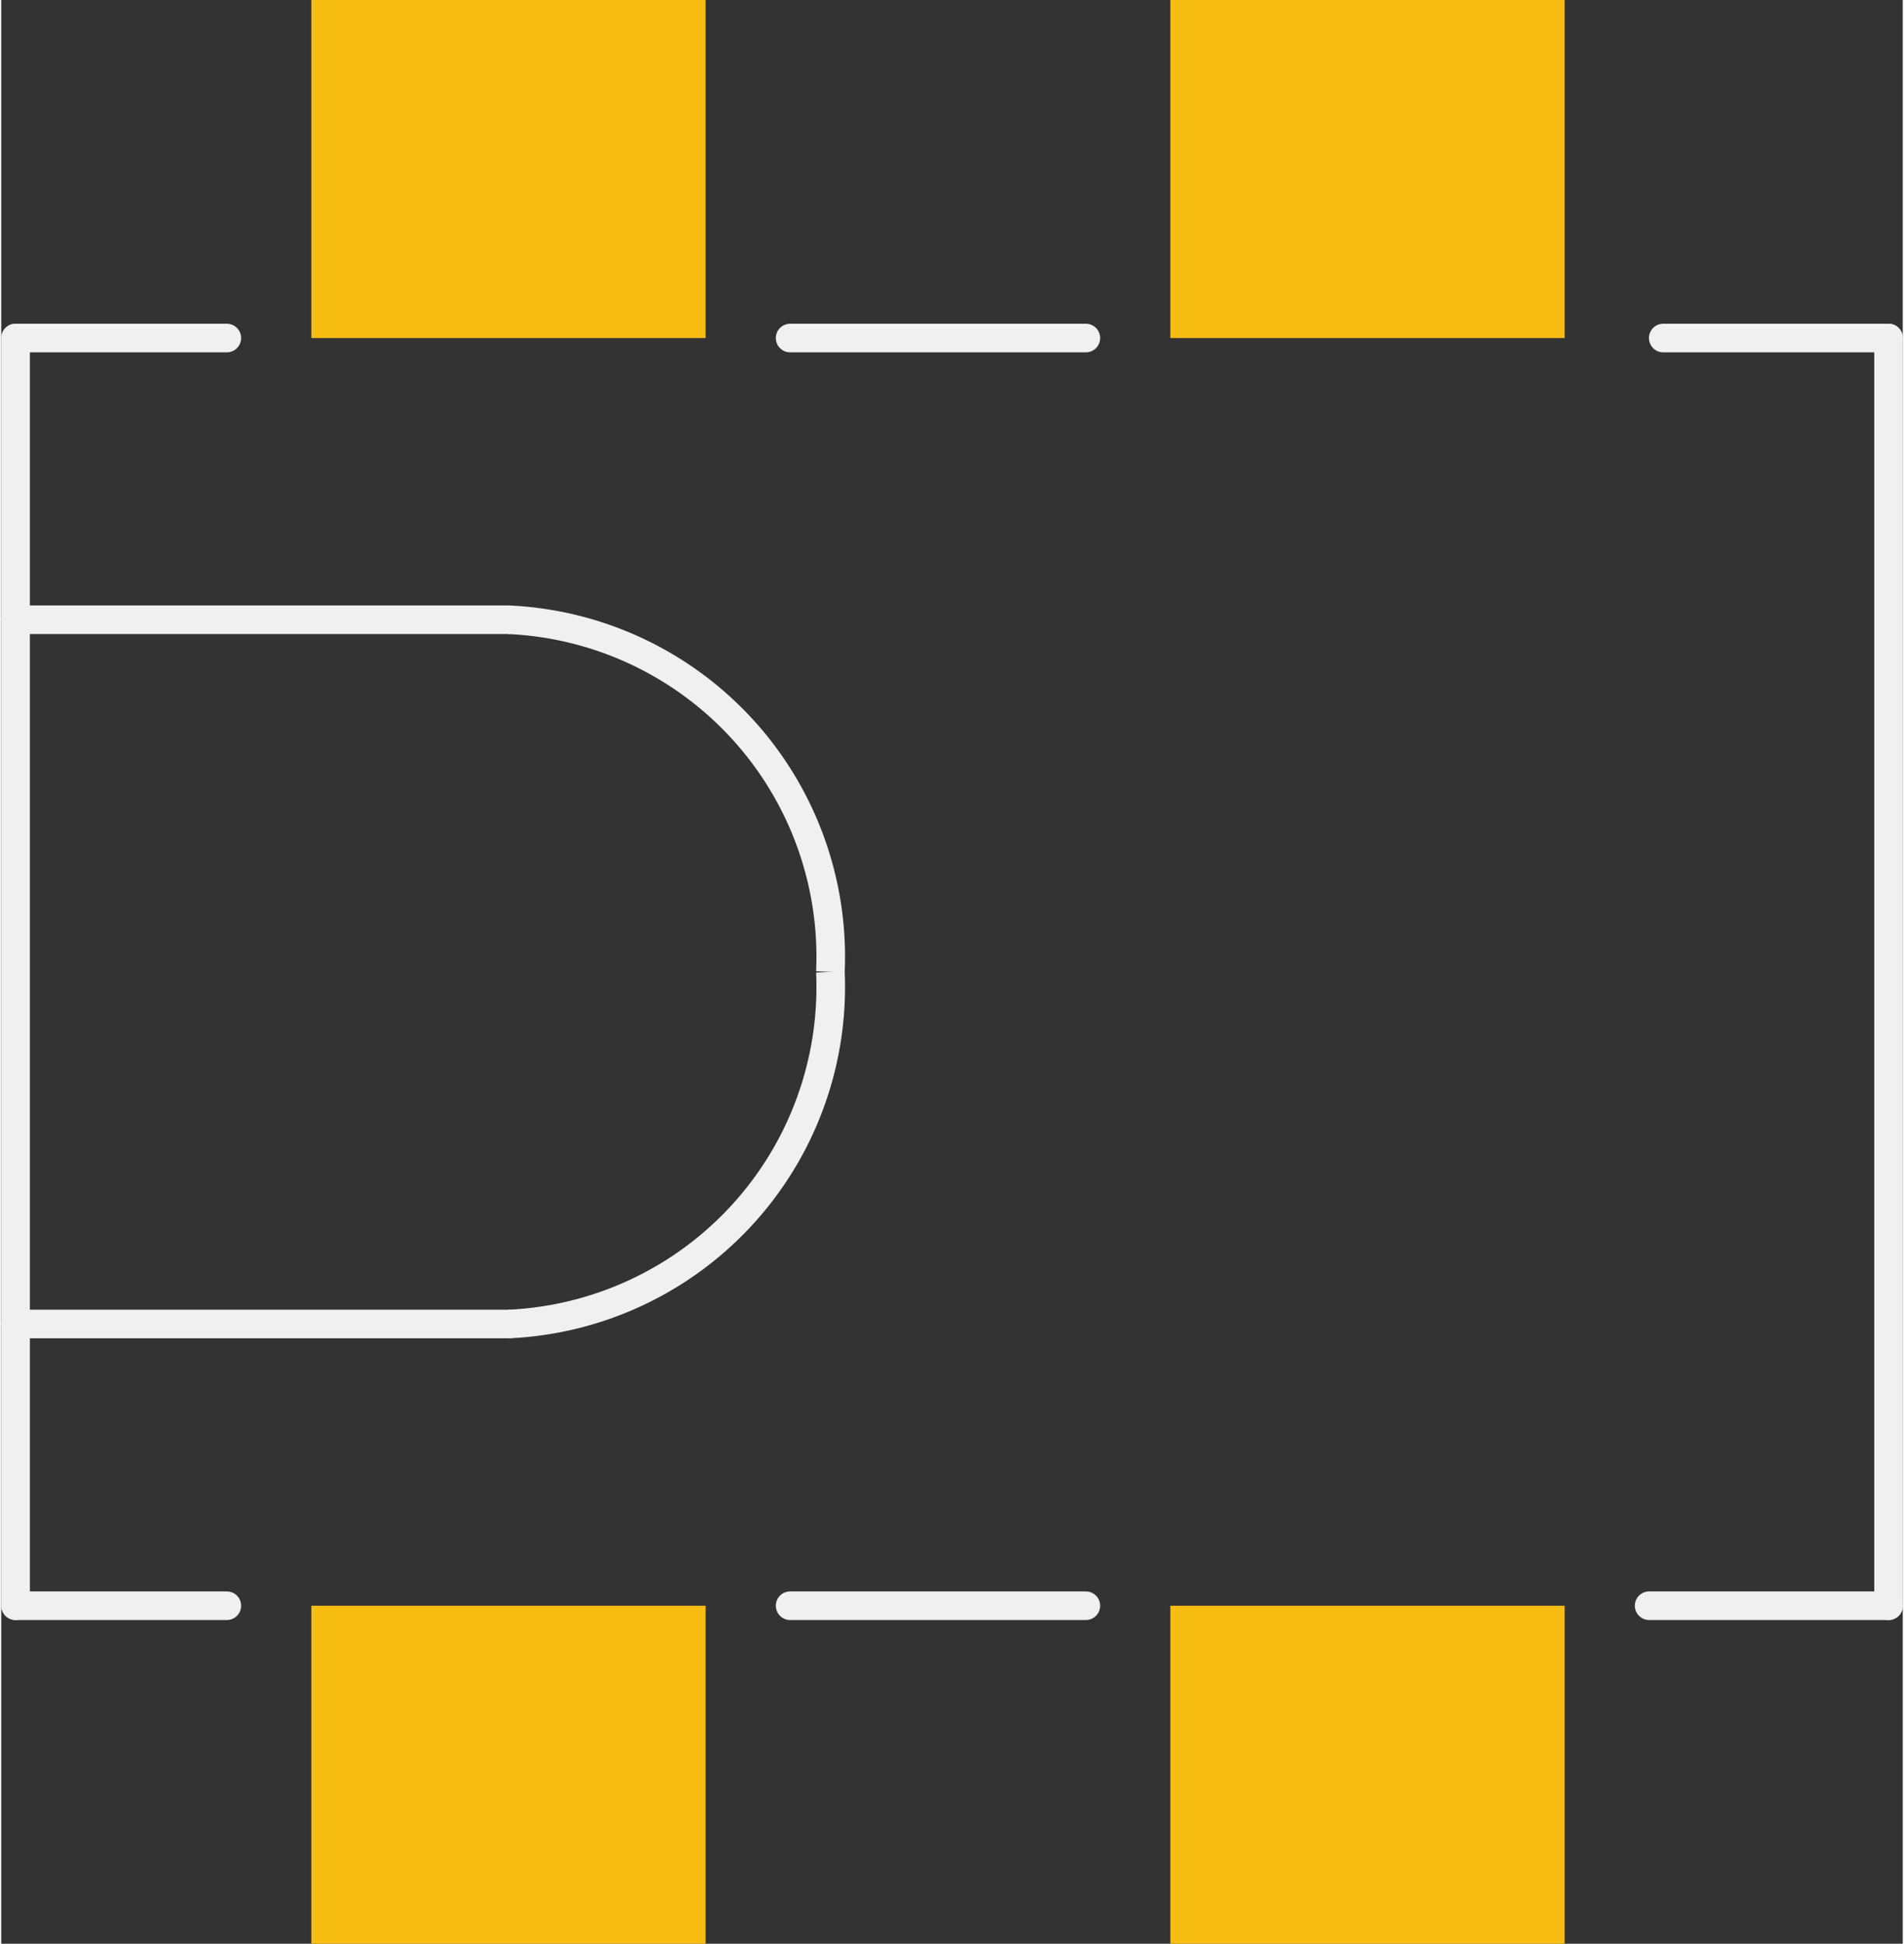 <?xml version='1.0' encoding='UTF-8' standalone='no'?>
<!-- Created with Fritzing (http://www.fritzing.org/) -->
<svg xmlns:svg='http://www.w3.org/2000/svg' xmlns='http://www.w3.org/2000/svg' version='1.2' baseProfile='tiny' x='0in' y='0in' width='0.532in' height='0.543in' viewBox='0 0 13.503 13.8' >
<rect x="0" y="0" width="13.503" height="13.8" fill="#333333" stroke="none"/>
<g id='copper1'>
<rect id='connector0pad' connectorname='VIN0' x='2.202' y='0' width='2.8' height='2.4' stroke='none' stroke-width='0' fill='#F7BD13' stroke-linecap='round'/>
<rect id='connector1pad' connectorname='GND' x='2.202' y='11.4' width='2.8' height='2.4' stroke='none' stroke-width='0' fill='#F7BD13' stroke-linecap='round'/>
<rect id='connector2pad' connectorname='VIN1' x='8.302' y='0' width='2.8' height='2.4' stroke='none' stroke-width='0' fill='#F7BD13' stroke-linecap='round'/>
<rect id='connector3pad' connectorname='P$4' x='8.302' y='11.4' width='2.8' height='2.4' stroke='none' stroke-width='0' fill='#F7BD13' stroke-linecap='round'/>
<g id='copper0'>
</g>
</g>
<g id='silkscreen'>
<line x1='13.402' y1='2.4' x2='13.402' y2='11.4' stroke='#f0f0f0' stroke-width='0.203' stroke-linecap='round'/>
<line x1='0.102' y1='2.4' x2='0.102' y2='4.4' stroke='#f0f0f0' stroke-width='0.203' stroke-linecap='round'/>
<line x1='0.102' y1='4.4' x2='0.102' y2='9.4' stroke='#f0f0f0' stroke-width='0.203' stroke-linecap='round'/>
<line x1='0.102' y1='9.4' x2='0.102' y2='11.4' stroke='#f0f0f0' stroke-width='0.203' stroke-linecap='round'/>
<line x1='0.102' y1='4.4' x2='3.602' y2='4.4' stroke='#f0f0f0' stroke-width='0.203' stroke-linecap='round'/>
<path fill='none' d='M3.602,4.4 A2.395,2.395 0 0 1 5.888,6.9' stroke-width='0.203' stroke='#f0f0f0' />
<path fill='none' d='M5.888,6.9 A2.395,2.395 0 0 1 3.602,9.4' stroke-width='0.203' stroke='#f0f0f0' />
<line x1='3.602' y1='9.4' x2='0.102' y2='9.4' stroke='#f0f0f0' stroke-width='0.203' stroke-linecap='round'/>
<line x1='0.102' y1='2.4' x2='1.602' y2='2.4' stroke='#f0f0f0' stroke-width='0.203' stroke-linecap='round'/>
<line x1='5.602' y1='2.4' x2='7.702' y2='2.4' stroke='#f0f0f0' stroke-width='0.203' stroke-linecap='round'/>
<line x1='11.802' y1='2.4' x2='13.402' y2='2.4' stroke='#f0f0f0' stroke-width='0.203' stroke-linecap='round'/>
<line x1='13.402' y1='11.4' x2='11.702' y2='11.4' stroke='#f0f0f0' stroke-width='0.203' stroke-linecap='round'/>
<line x1='7.702' y1='11.4' x2='5.602' y2='11.4' stroke='#f0f0f0' stroke-width='0.203' stroke-linecap='round'/>
<line x1='1.602' y1='11.4' x2='0.102' y2='11.4' stroke='#f0f0f0' stroke-width='0.203' stroke-linecap='round'/>
</g>
</svg>